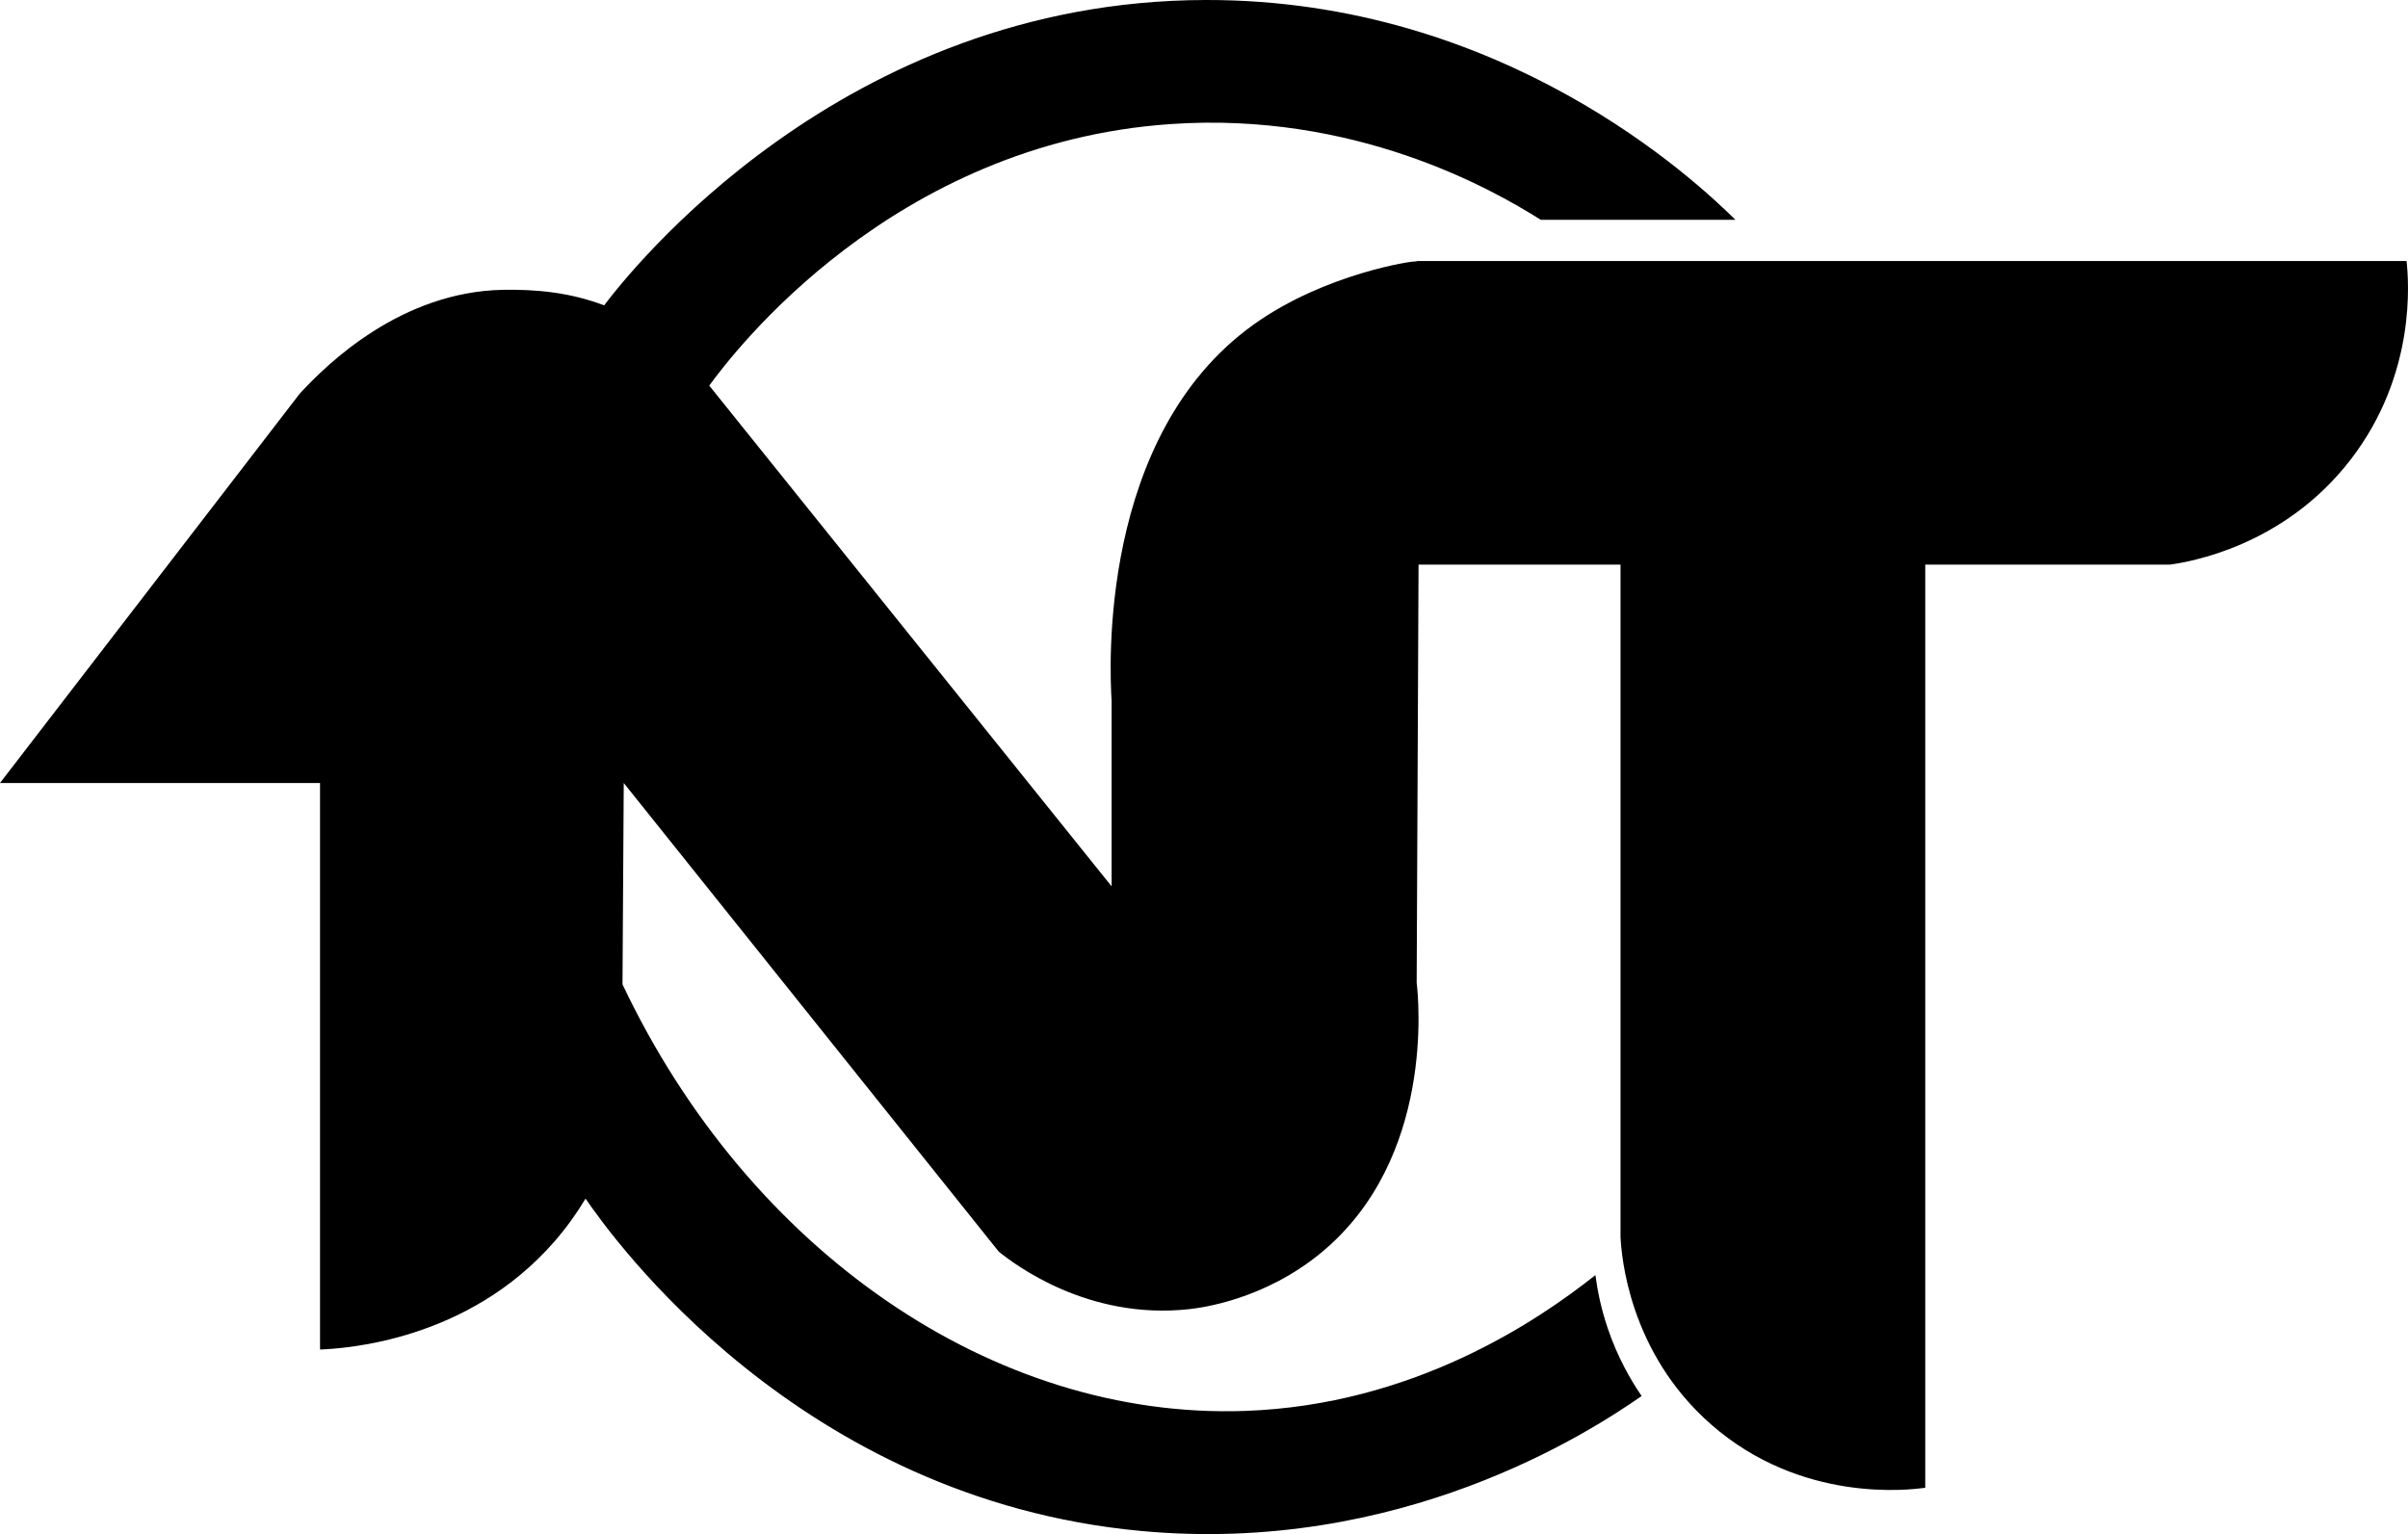 <?xml version="1.0" encoding="UTF-8"?>
<svg id="Ebene_1" data-name="Ebene 1" xmlns="http://www.w3.org/2000/svg" viewBox="0 0 499.9 318.55">
  <path d="M488.03,95.39c-13.92,18.11-33.61,21.3-37.52,21.85h-50.83v191.69c-3.31.47-25.74,3.24-44.43-13.12-17.2-15.05-18.64-35.26-18.83-38.93V117.24h-41.93c-.13,28.94-.26,57.88-.39,86.82.38,3.2,3.79,36.46-19.71,55.97-11.92,9.9-25.07,11.54-27.46,11.81-21.04,2.34-36.29-9.29-39.58-11.93-25.95-32.44-51.91-64.88-77.86-97.32-.09,13.94-.17,27.87-.26,41.81,26.27,55.46,77.07,90.4,129.2,88.58,34.97-1.22,60.74-18.64,72.78-28.21.41,3.15,1.15,6.9,2.54,11,2.03,6.02,4.74,10.73,7.05,14.11-11.04,7.71-50.2,33.01-103.89,28.03-71.22-6.6-109.93-61.11-115.35-69.02-1.76,2.95-3.89,5.96-6.46,8.91-17.95,20.63-43.37,22.21-48.66,22.43v-117.64H0c20.74-26.94,41.47-53.89,62.21-80.83,5.69-6.2,21.06-21.23,42.31-21.58,6.61-.11,13.72.49,20.9,3.23C130.5,56.68,174.73.15,250.29,0c61.93-.13,101.93,37.7,109.98,45.64h-40.41c-10.41-6.57-38.74-22.5-76.81-19.88-57.94,3.97-90.94,47.63-95.81,54.31,27.85,34.66,55.68,69.32,83.53,103.98v-38.53c-.41-6.43-2.79-54.97,29.43-78.09,14.87-10.68,33.55-13.36,33.63-13.13.15-.04.31-.07.47-.1h205.3c.44,4.04,2.09,23.43-11.57,41.19Z"/>
</svg>